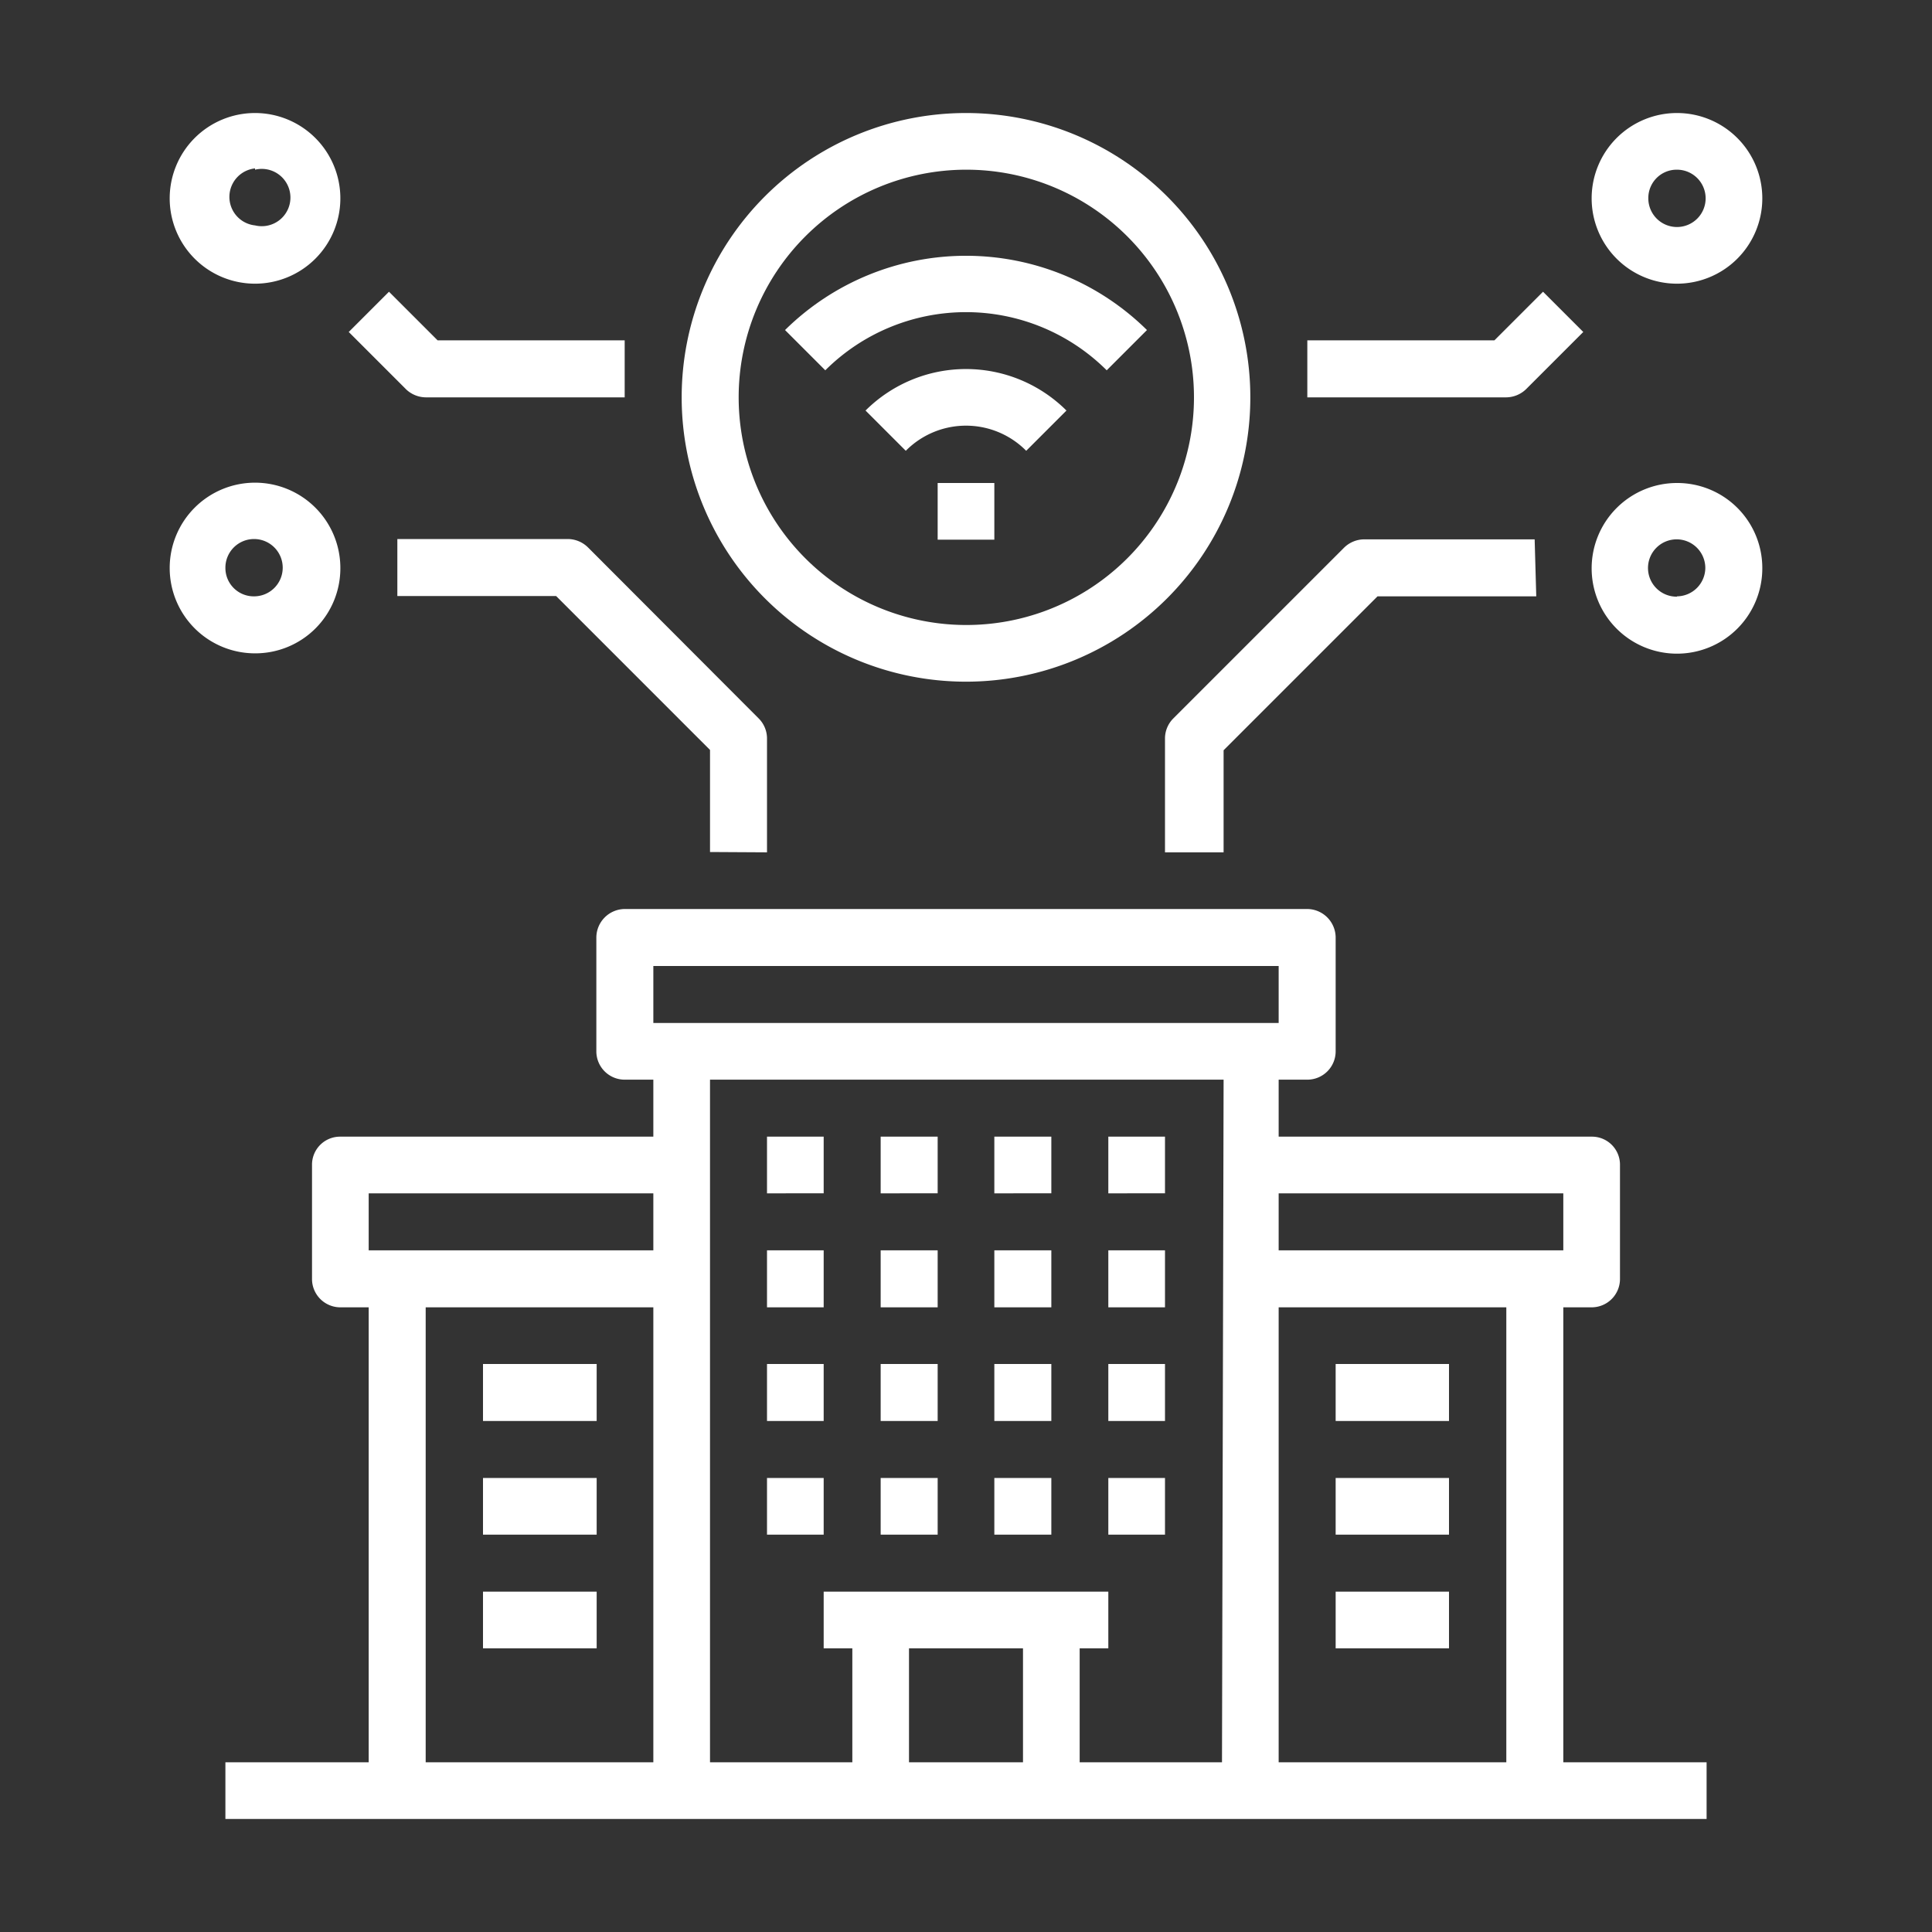 <svg id="Calque_1" data-name="Calque 1" xmlns="http://www.w3.org/2000/svg" viewBox="0 0 60 60"><rect x="0" y="0" width="60" height="60" fill="#333333" stroke="none"/><defs><style>.cls-1{fill:#fff;}</style></defs><title>building-white</title><g id="Real_Estate-Building-Smart_City-Communication-Internet" data-name="Real Estate-Building-Smart City-Communication-Internet"><path class="cls-1" d="M48.55,54.73V40.6h.88a.88.88,0,0,0,.88-.89V36.18a.87.87,0,0,0-.88-.88H39.71V33.53h.89a.88.88,0,0,0,.88-.88V29.12a.89.89,0,0,0-.88-.89H19.4a.89.89,0,0,0-.88.89v3.53a.88.88,0,0,0,.88.88h.89V35.3H10.57a.87.87,0,0,0-.88.88v3.53a.88.88,0,0,0,.88.89h.88V54.73H7v1.76H53V54.73Zm-28.26,0H13.22V40.6h7.07Zm0-15.9H11.45V37.06h8.84Zm0-8.83H39.71v1.77H20.29ZM31.77,54.73H28.23V51.19h3.54Zm6.18,0H33.53V51.19h.89V49.43H25.58v1.76h.89v3.54H22.05V33.53H38Zm8.83,0H39.71V40.6h7.07Zm-7.07-15.9V37.06h8.84v1.77Z"/><path class="cls-1" d="M23.82,35.3h1.76v1.76H23.82Z"/><path class="cls-1" d="M27.35,35.3h1.77v1.76H27.35Z"/><path class="cls-1" d="M30.88,35.3h1.77v1.76H30.88Z"/><path class="cls-1" d="M34.42,35.3h1.76v1.76H34.42Z"/><path class="cls-1" d="M23.82,38.83h1.76V40.6H23.82Z"/><path class="cls-1" d="M27.35,38.83h1.77V40.6H27.35Z"/><path class="cls-1" d="M30.88,38.83h1.77V40.6H30.88Z"/><path class="cls-1" d="M34.42,38.83h1.76V40.6H34.42Z"/><path class="cls-1" d="M23.82,42.36h1.76v1.77H23.82Z"/><path class="cls-1" d="M27.35,42.36h1.77v1.77H27.35Z"/><path class="cls-1" d="M30.88,42.36h1.77v1.77H30.88Z"/><path class="cls-1" d="M34.42,42.36h1.76v1.77H34.42Z"/><path class="cls-1" d="M23.82,45.9h1.76v1.76H23.82Z"/><path class="cls-1" d="M27.35,45.9h1.77v1.76H27.35Z"/><path class="cls-1" d="M30.88,45.9h1.77v1.76H30.88Z"/><path class="cls-1" d="M34.42,45.9h1.76v1.76H34.42Z"/><path class="cls-1" d="M41.48,42.36H45v1.77H41.48Z"/><path class="cls-1" d="M41.48,45.9H45v1.76H41.48Z"/><path class="cls-1" d="M41.48,49.43H45v1.76H41.48Z"/><path class="cls-1" d="M15,42.36h3.53v1.77H15Z"/><path class="cls-1" d="M15,45.9h3.53v1.76H15Z"/><path class="cls-1" d="M15,49.43h3.53v1.76H15Z"/><path class="cls-1" d="M29.12,15h1.76v1.76H29.12Z"/><path class="cls-1" d="M26.88,12.75,28.13,14a2.63,2.63,0,0,1,3.74,0h0l1.25-1.25a4.42,4.42,0,0,0-6.24,0Z"/><path class="cls-1" d="M34.37,11.5l1.25-1.25a8,8,0,0,0-11.24,0l1.25,1.25A6.19,6.19,0,0,1,34.37,11.5Z"/><path class="cls-1" d="M30,21.17a8.83,8.83,0,1,0-8.83-8.83A8.83,8.83,0,0,0,30,21.17Zm0-15.9a7.07,7.07,0,1,1-7.06,7.07A7.07,7.07,0,0,1,30,5.27Z"/><path class="cls-1" d="M47.66,16.75h-5.3a.9.9,0,0,0-.62.26l-5.3,5.3a.88.88,0,0,0-.26.63v3.53H38V23.3l4.78-4.78h4.93Z"/><path class="cls-1" d="M52.08,15a2.65,2.65,0,1,0,2.65,2.65A2.64,2.64,0,0,0,52.08,15Zm0,3.53a.89.89,0,1,1,.88-.88A.89.89,0,0,1,52.08,18.52Z"/><path class="cls-1" d="M52.08,8.81a2.65,2.65,0,1,0-2.65-2.65A2.65,2.65,0,0,0,52.08,8.81Zm0-3.54a.89.89,0,1,1-.89.89A.88.88,0,0,1,52.08,5.27Z"/><path class="cls-1" d="M47.4,12.08l1.77-1.77L47.92,9.06l-1.51,1.51H40.6v1.77h6.18A.9.9,0,0,0,47.4,12.08Z"/><path class="cls-1" d="M23.82,26.47V22.94a.88.88,0,0,0-.26-.63L18.26,17a.9.9,0,0,0-.62-.26h-5.3v1.77h4.93l4.78,4.78v3.17Z"/><path class="cls-1" d="M10.57,17.64a2.65,2.65,0,1,0-2.65,2.65A2.64,2.64,0,0,0,10.57,17.64ZM7,17.64a.89.89,0,1,1,.88.88A.88.88,0,0,1,7,17.64Z"/><path class="cls-1" d="M7.92,8.81A2.65,2.65,0,1,0,5.27,6.16,2.65,2.65,0,0,0,7.92,8.81Zm0-3.54A.89.89,0,1,1,7.92,7a.89.89,0,0,1,0-1.77Z"/><path class="cls-1" d="M13.22,12.34H19.4V10.57H13.59L12.08,9.06l-1.25,1.25,1.77,1.77A.9.9,0,0,0,13.22,12.34Z"/></g></svg>